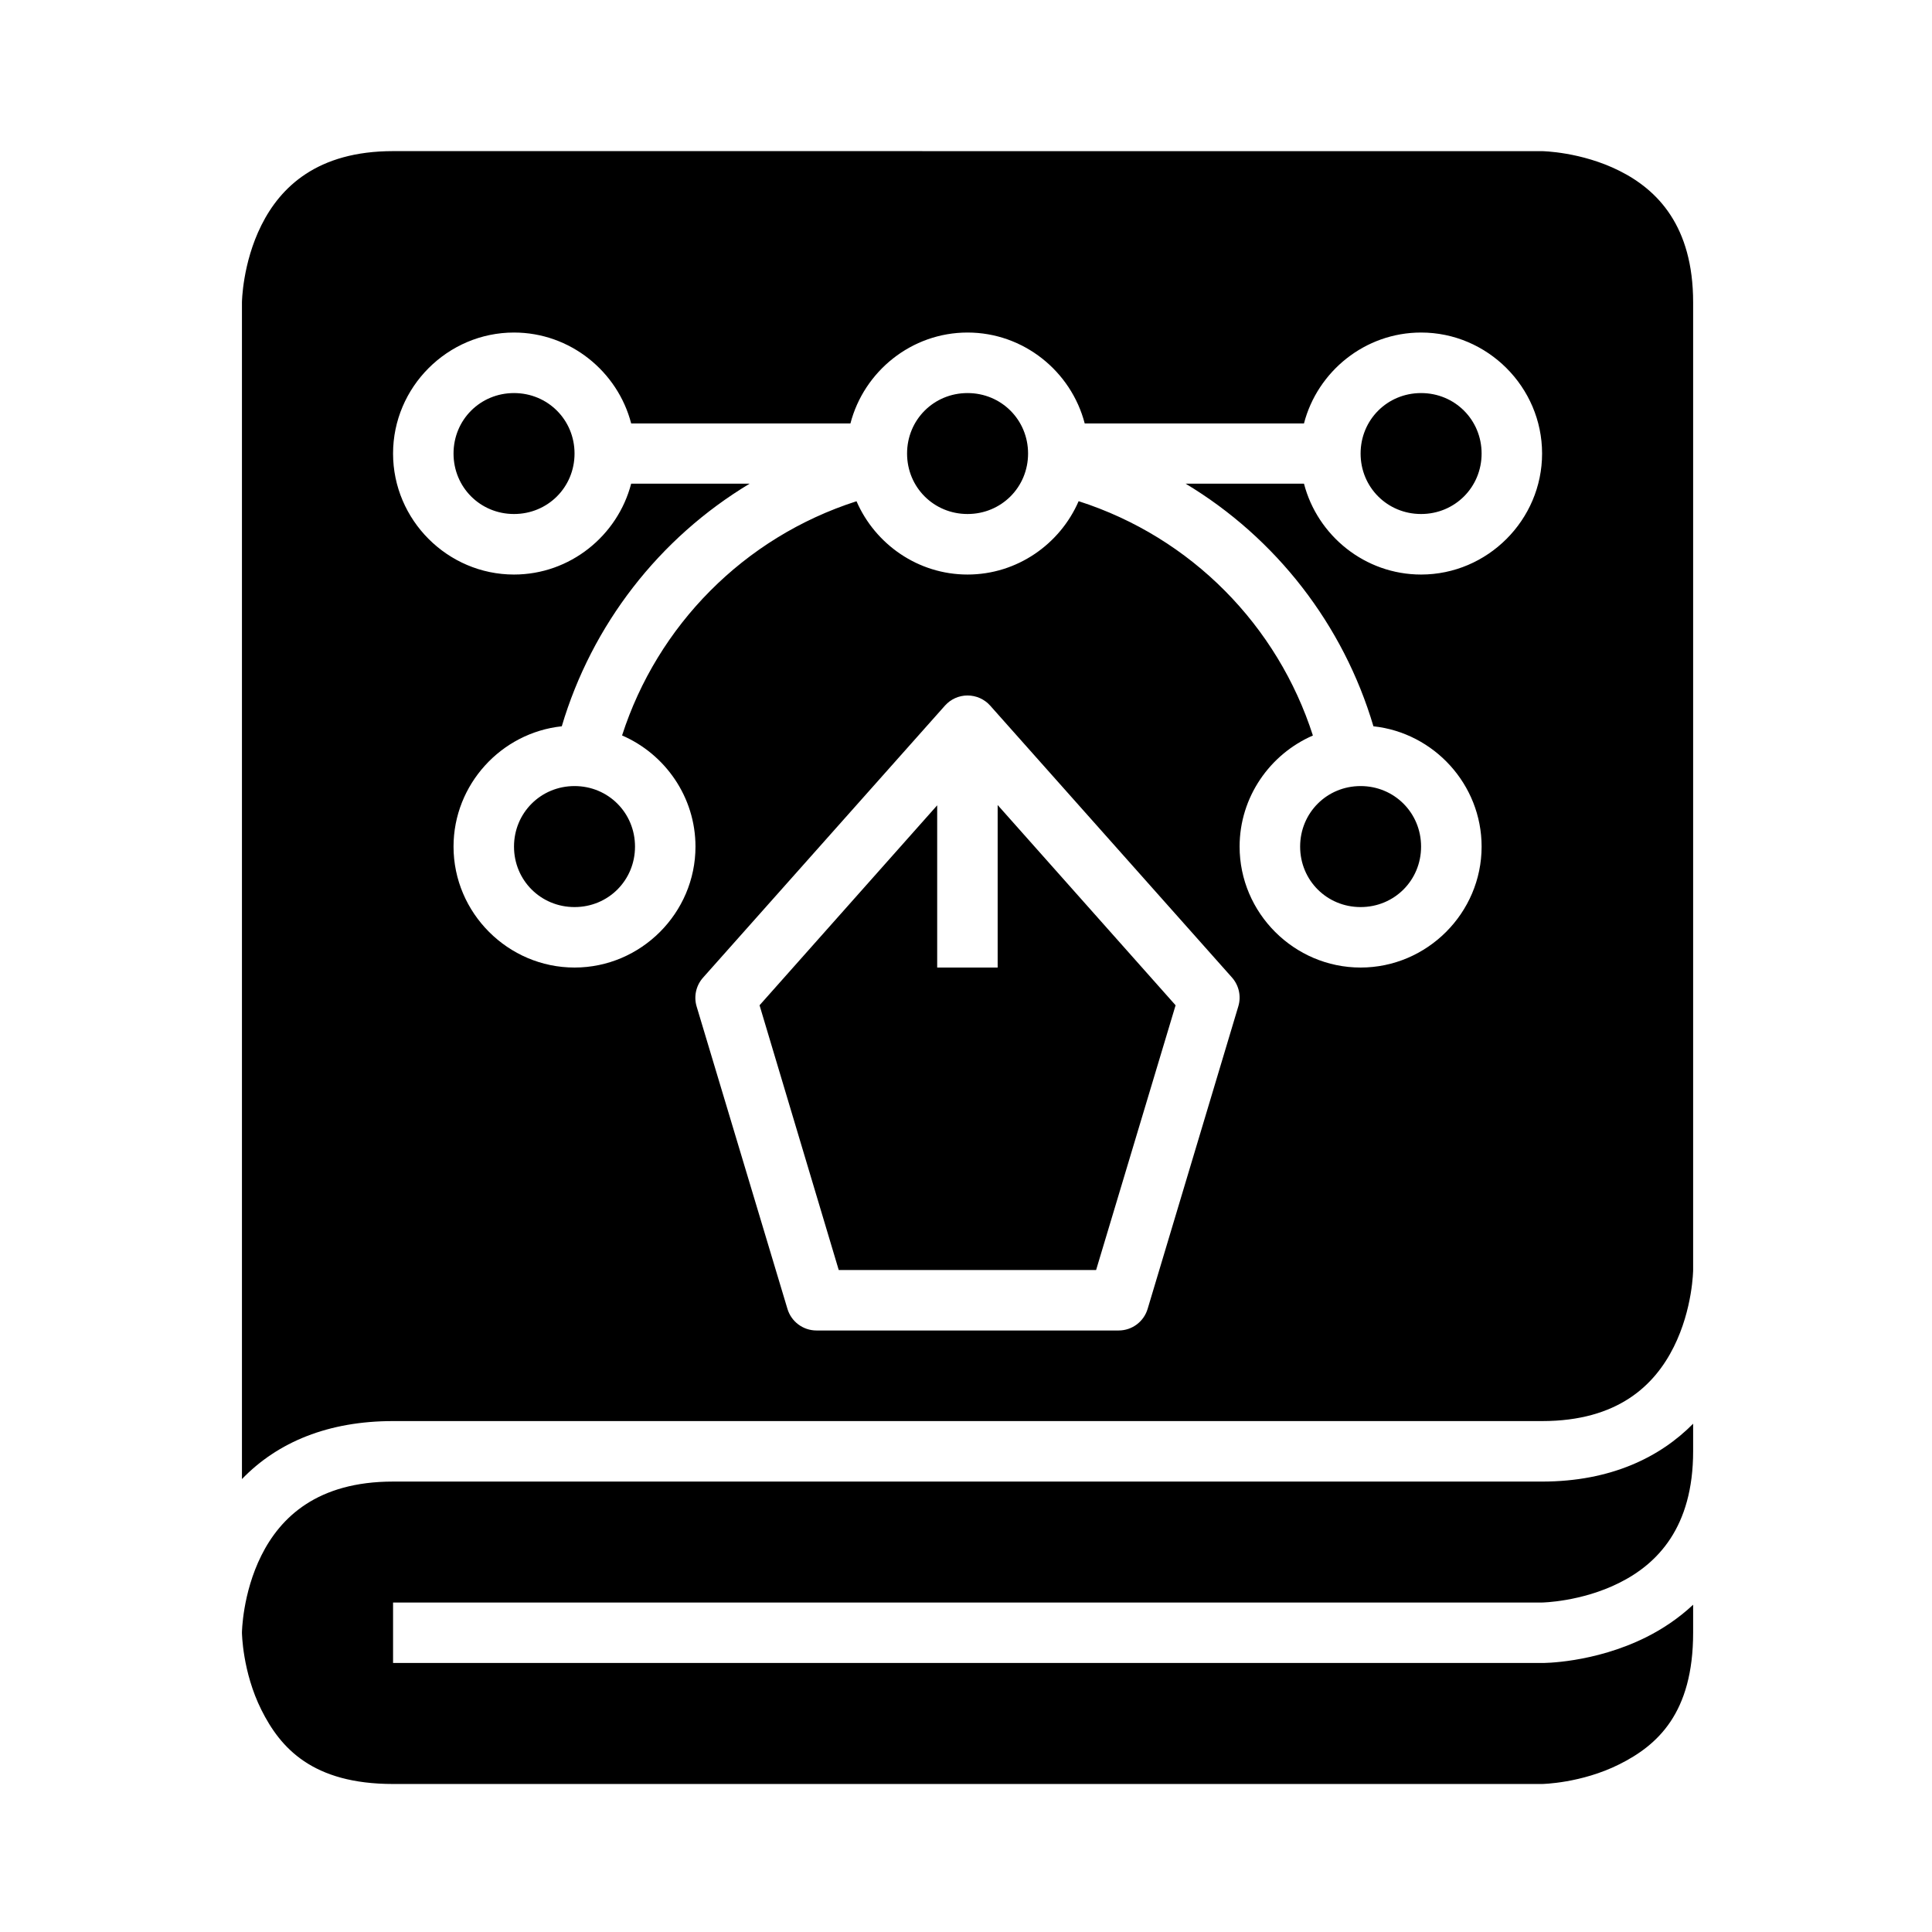 <svg id="svg8" height="512" viewBox="0 0 16.933 16.933" width="512" xmlns="http://www.w3.org/2000/svg" xmlns:svg="http://www.w3.org/2000/svg"><g id="layer6" stroke-linejoin="round" stroke-width="3.78" transform="scale(.265)"><path id="path1737" d="m13 4.998c-2.508 0-3.725 1.19-4.355 2.451-.631 1.261-.643 2.553-.643 2.553v38.916c1.188-1.231 2.865-1.918 4.998-1.918h38.002c2.513 0 3.725-1.19 4.355-2.451.631-1.261.641-2.545.641-2.545v-32.002c0-2.529-1.182-3.725-2.443-4.355-1.261-.631-2.553-.648-2.553-.648zm4 6c1.854 0 3.428 1.285 3.875 3.006h7.252c.447-1.721 2.019-3.006 3.873-3.006 1.854-0 3.428 1.285 3.875 3.006h7.252c.447-1.721 2.019-3.006 3.873-3.006 2.197-0 4.002 1.805 4.002 4.002 0 2.197-1.805 4.002-4.002 4.002-1.854 0-3.427-1.285-3.873-3.006h-3.916c2.994 1.799 5.219 4.667 6.213 8.025 2.0.214 3.578 1.924 3.578 3.979 0 2.197-1.805 4-4.002 4s-4.002-1.803-4.002-4c0-1.638 1.003-3.057 2.424-3.674-1.165-3.628-4.013-6.553-7.748-7.75-.616 1.421-2.035 2.426-3.674 2.426-1.638 0-3.055-1.003-3.672-2.424-3.732 1.197-6.586 4.121-7.754 7.746 1.423.615 2.428 2.036 2.428 3.676 0 2.197-1.803 4-4 4-2.197 0-4.002-1.803-4.002-4-0-2.055 1.578-3.766 3.58-3.979.996-3.357 3.221-6.227 6.215-8.025h-3.92c-.447 1.721-2.021 3.006-3.875 3.006-2.197 0-4-1.805-4-4.002s1.803-4.002 4-4.002zm0 2.002c-1.116 0-2 .884-2 2s.884 2 2 2 2.002-.884 2.002-2c0-1.116-.886-2-2.002-2zm15 0c-1.116 0-2 .884-2 2s.884 2 2 2 2.002-.884 2.002-2c0-1.116-.886-2-2.002-2zm15 0c-1.116 0-2 .884-2 2 0 1.116.884 2 2 2s2.002-.884 2.002-2c0-1.116-.886-2-2.002-2zm-15 10.002c.284-0.0.556.12.746.332l8.002 8.998c.229.26.308.621.207.953l-2.998 10.002c-.126.425-.516.717-.959.717h-9.994c-.443 0-.835-.292-.961-.717l-3.004-10.002c-.099-.333-.017-.694.215-.953l8.002-8.998c.19-.212.46-.332.744-.332zm-12.998 2.996c-1.116 0-2.002.886-2.002 2.002 0 1.116.886 2 2.002 2s2-.884 2-2c0-1.116-.884-2.002-2-2.002zm25.998 0c-1.116 0-2 .886-2 2.002 0 1.116.884 2 2 2s2-.884 2-2c0-1.116-.884-2.002-2-2.002zm-12.004.627v5.375h-2v-5.365l-5.875 6.613 2.619 8.756h8.512l2.629-8.756z" paint-order="stroke fill markers"/><path id="path1755" d="m55.998 47.088v.908c0 2.523-1.182 3.725-2.443 4.355-1.261.631-2.553.65-2.553.65h-38.002v2h38.002s1.709.014 3.447-.855c.527-.264 1.061-.615 1.549-1.072v.924c0 2.667-1.182 3.725-2.443 4.355-1.261.631-2.553.65-2.553.65h-38.002c-2.667 0-3.725-1.19-4.355-2.451-.631-1.261-.643-2.555-.643-2.555s.012-1.291.643-2.553c.631-1.261 1.849-2.443 4.355-2.443h38.002c2.286 0 3.917-.818 4.996-1.914z" paint-order="stroke fill markers"/></g></svg>